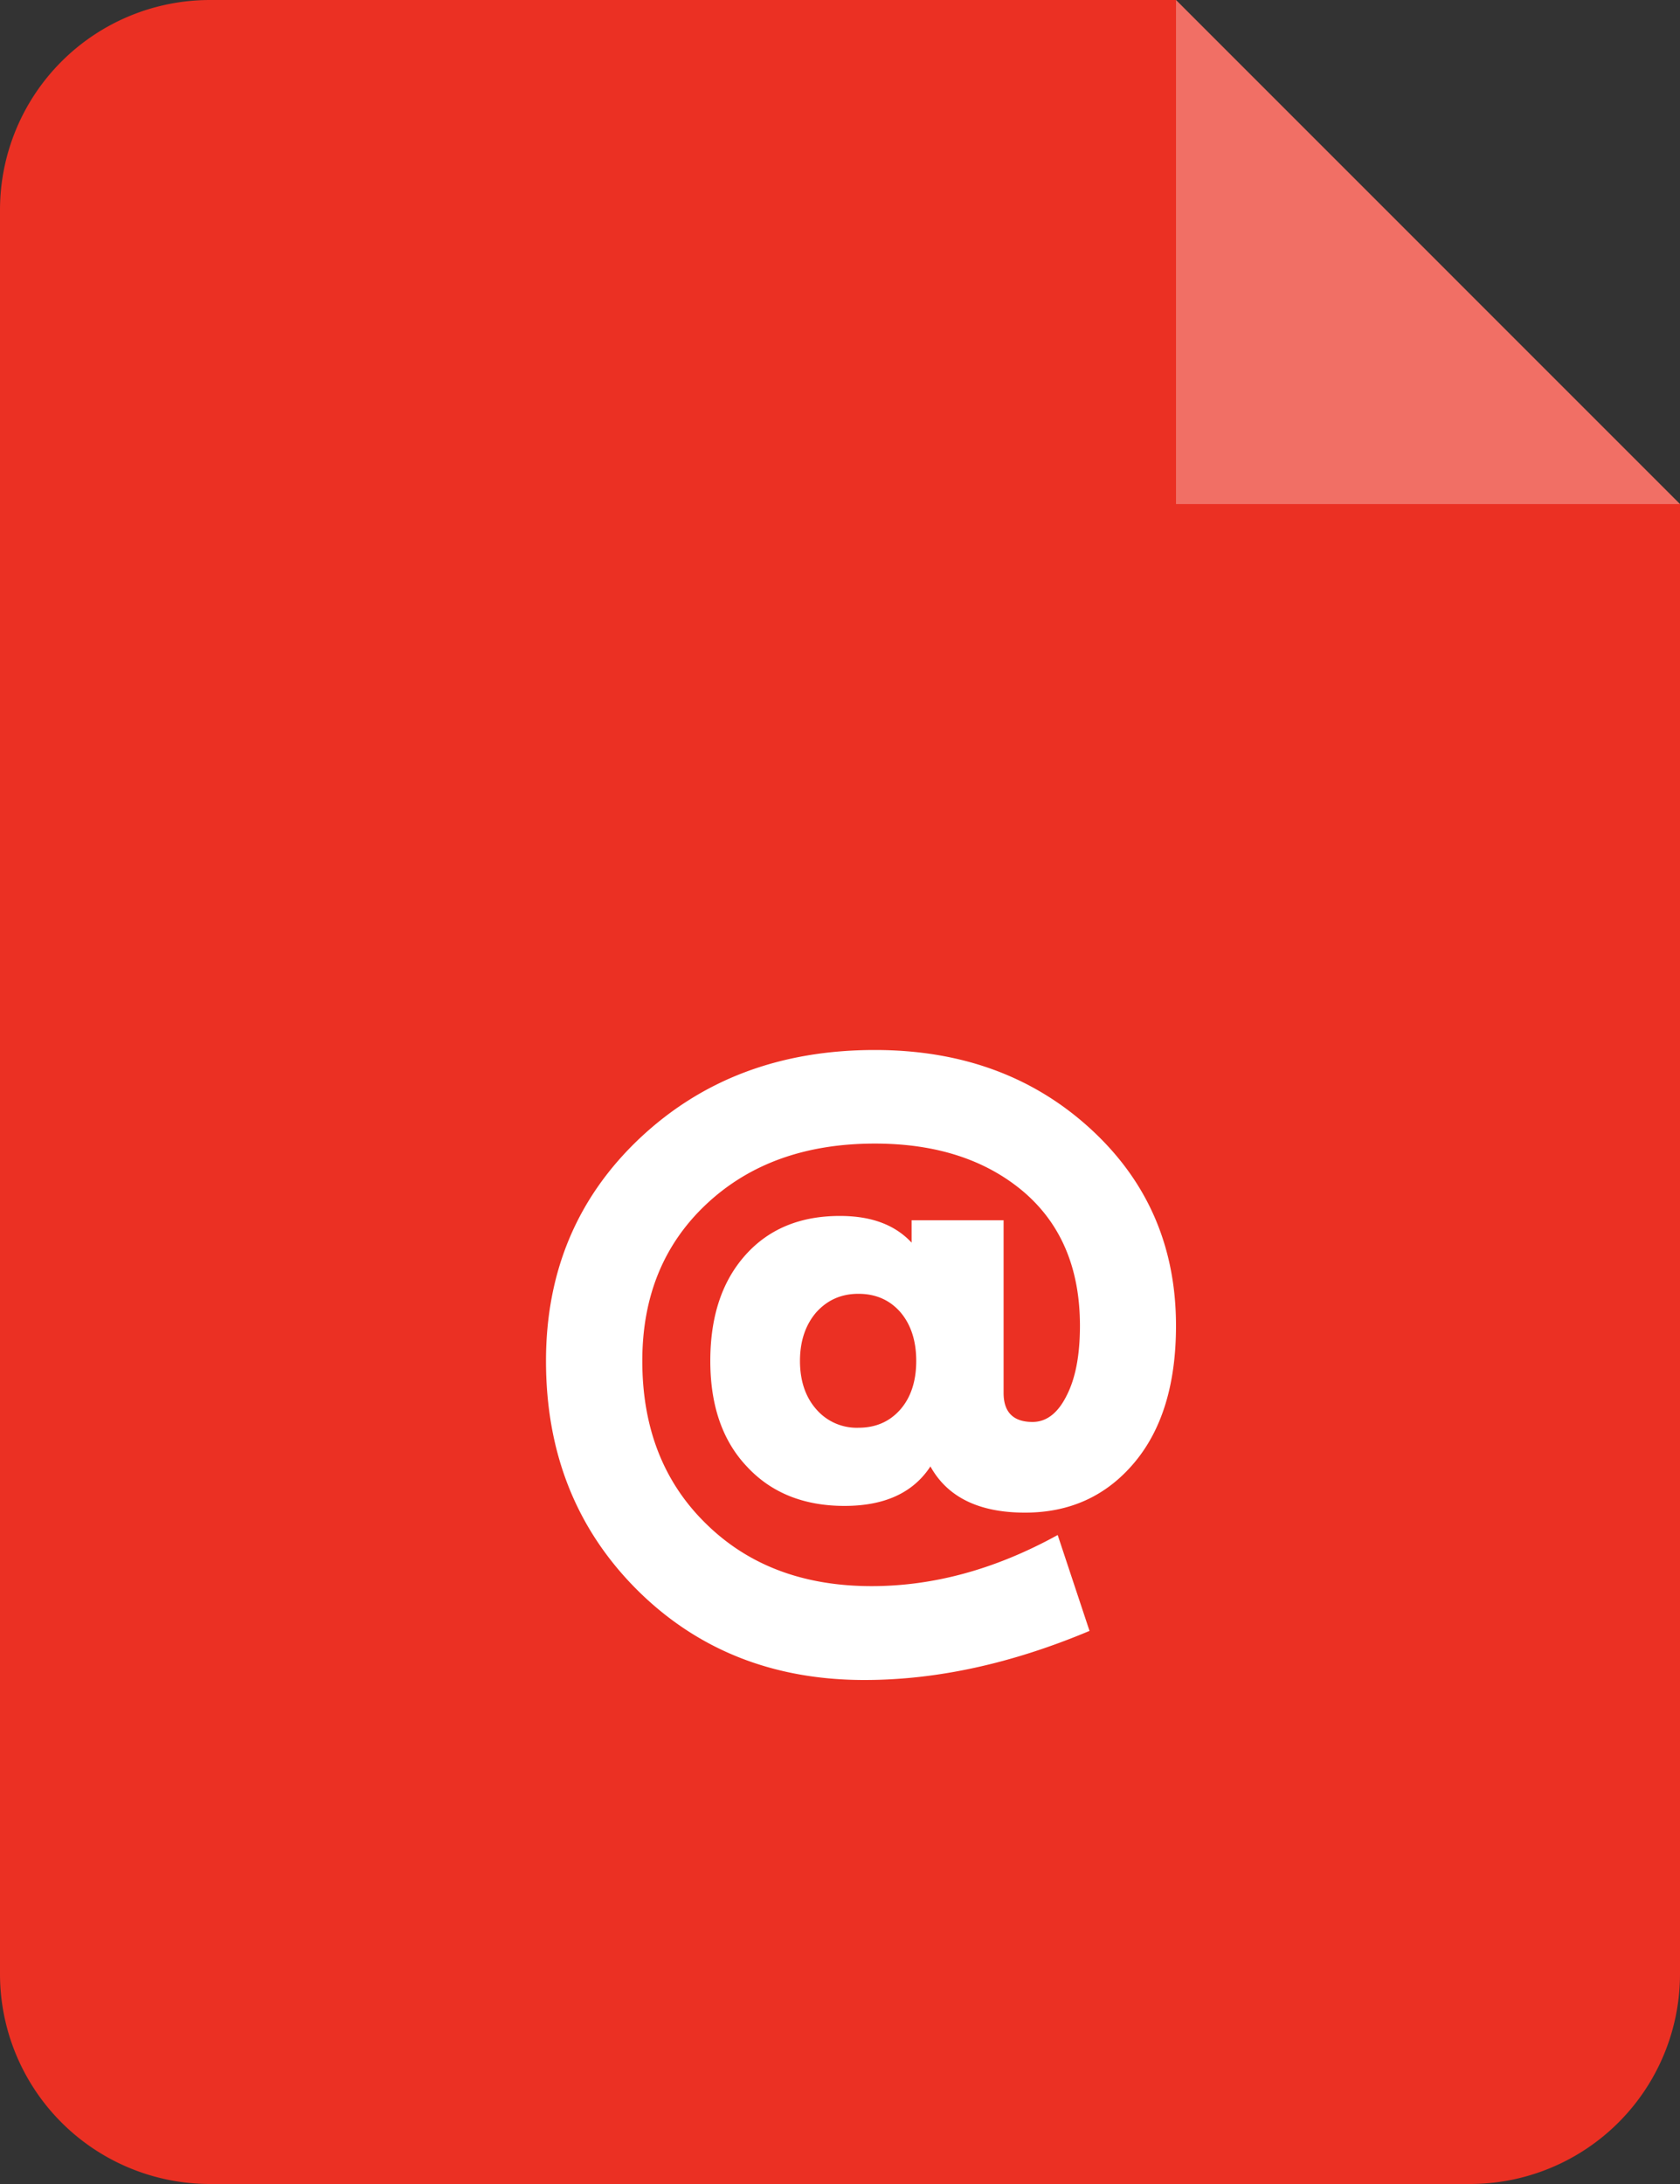 <svg xmlns="http://www.w3.org/2000/svg" width="40" height="52" viewBox="0 0 40 52">
    <rect x="0" y="0" width="40" height="52" fill="#333333" stroke="none"/>
    <g fill="none" fill-rule="evenodd">
        <path fill="#EB3023" d="M5 0h23l12 12.002V47a5 5 0 0 1-5 5H5a5 5 0 0 1-5-5V5a5 5 0 0 1 5-5Z"/>
        <path fill="#FFF" fill-opacity=".302" d="M28 0v12.002h12z"/>
        <path fill="#FFF" fill-rule="nonzero" d="M21.705 29.054h2.19v4.11c0 .457.228.692.689.692.33 0 .6-.207.806-.616.213-.408.323-.961.323-1.674 0-1.37-.454-2.435-1.35-3.197-.902-.76-2.08-1.141-3.532-1.141-1.646 0-2.983.477-4.009 1.439-1.019.955-1.529 2.2-1.529 3.736 0 1.591.503 2.885 1.516 3.875 1.012.996 2.327 1.487 3.946 1.487 1.474 0 2.947-.401 4.428-1.217l.758 2.283C24.08 39.613 22.298 40 20.583 40c-2.177 0-3.988-.72-5.427-2.159C13.716 36.395 13 34.583 13 32.403c0-2.124.744-3.895 2.231-5.3C16.72 25.7 18.58 25 20.831 25c2.052 0 3.76.623 5.124 1.868C27.318 28.113 28 29.678 28 31.566c0 1.384-.33 2.47-.992 3.259-.668.795-1.536 1.19-2.603 1.19-1.095 0-1.846-.367-2.252-1.1-.413.63-1.095.94-2.046.94-.964 0-1.742-.31-2.32-.933-.586-.616-.875-1.46-.875-2.519 0-1.065.282-1.903.84-2.525.558-.623 1.309-.927 2.245-.927.744 0 1.309.207 1.708.636v-.533Zm-2.272 4.498a1.27 1.27 0 0 0 1.005.442c.413 0 .744-.145.999-.435.248-.284.378-.672.378-1.156 0-.484-.13-.872-.378-1.162-.255-.29-.586-.436-.999-.436-.413 0-.744.152-1.005.443-.255.297-.386.685-.386 1.155s.13.858.386 1.149Z"/>
    </g>
</svg>
